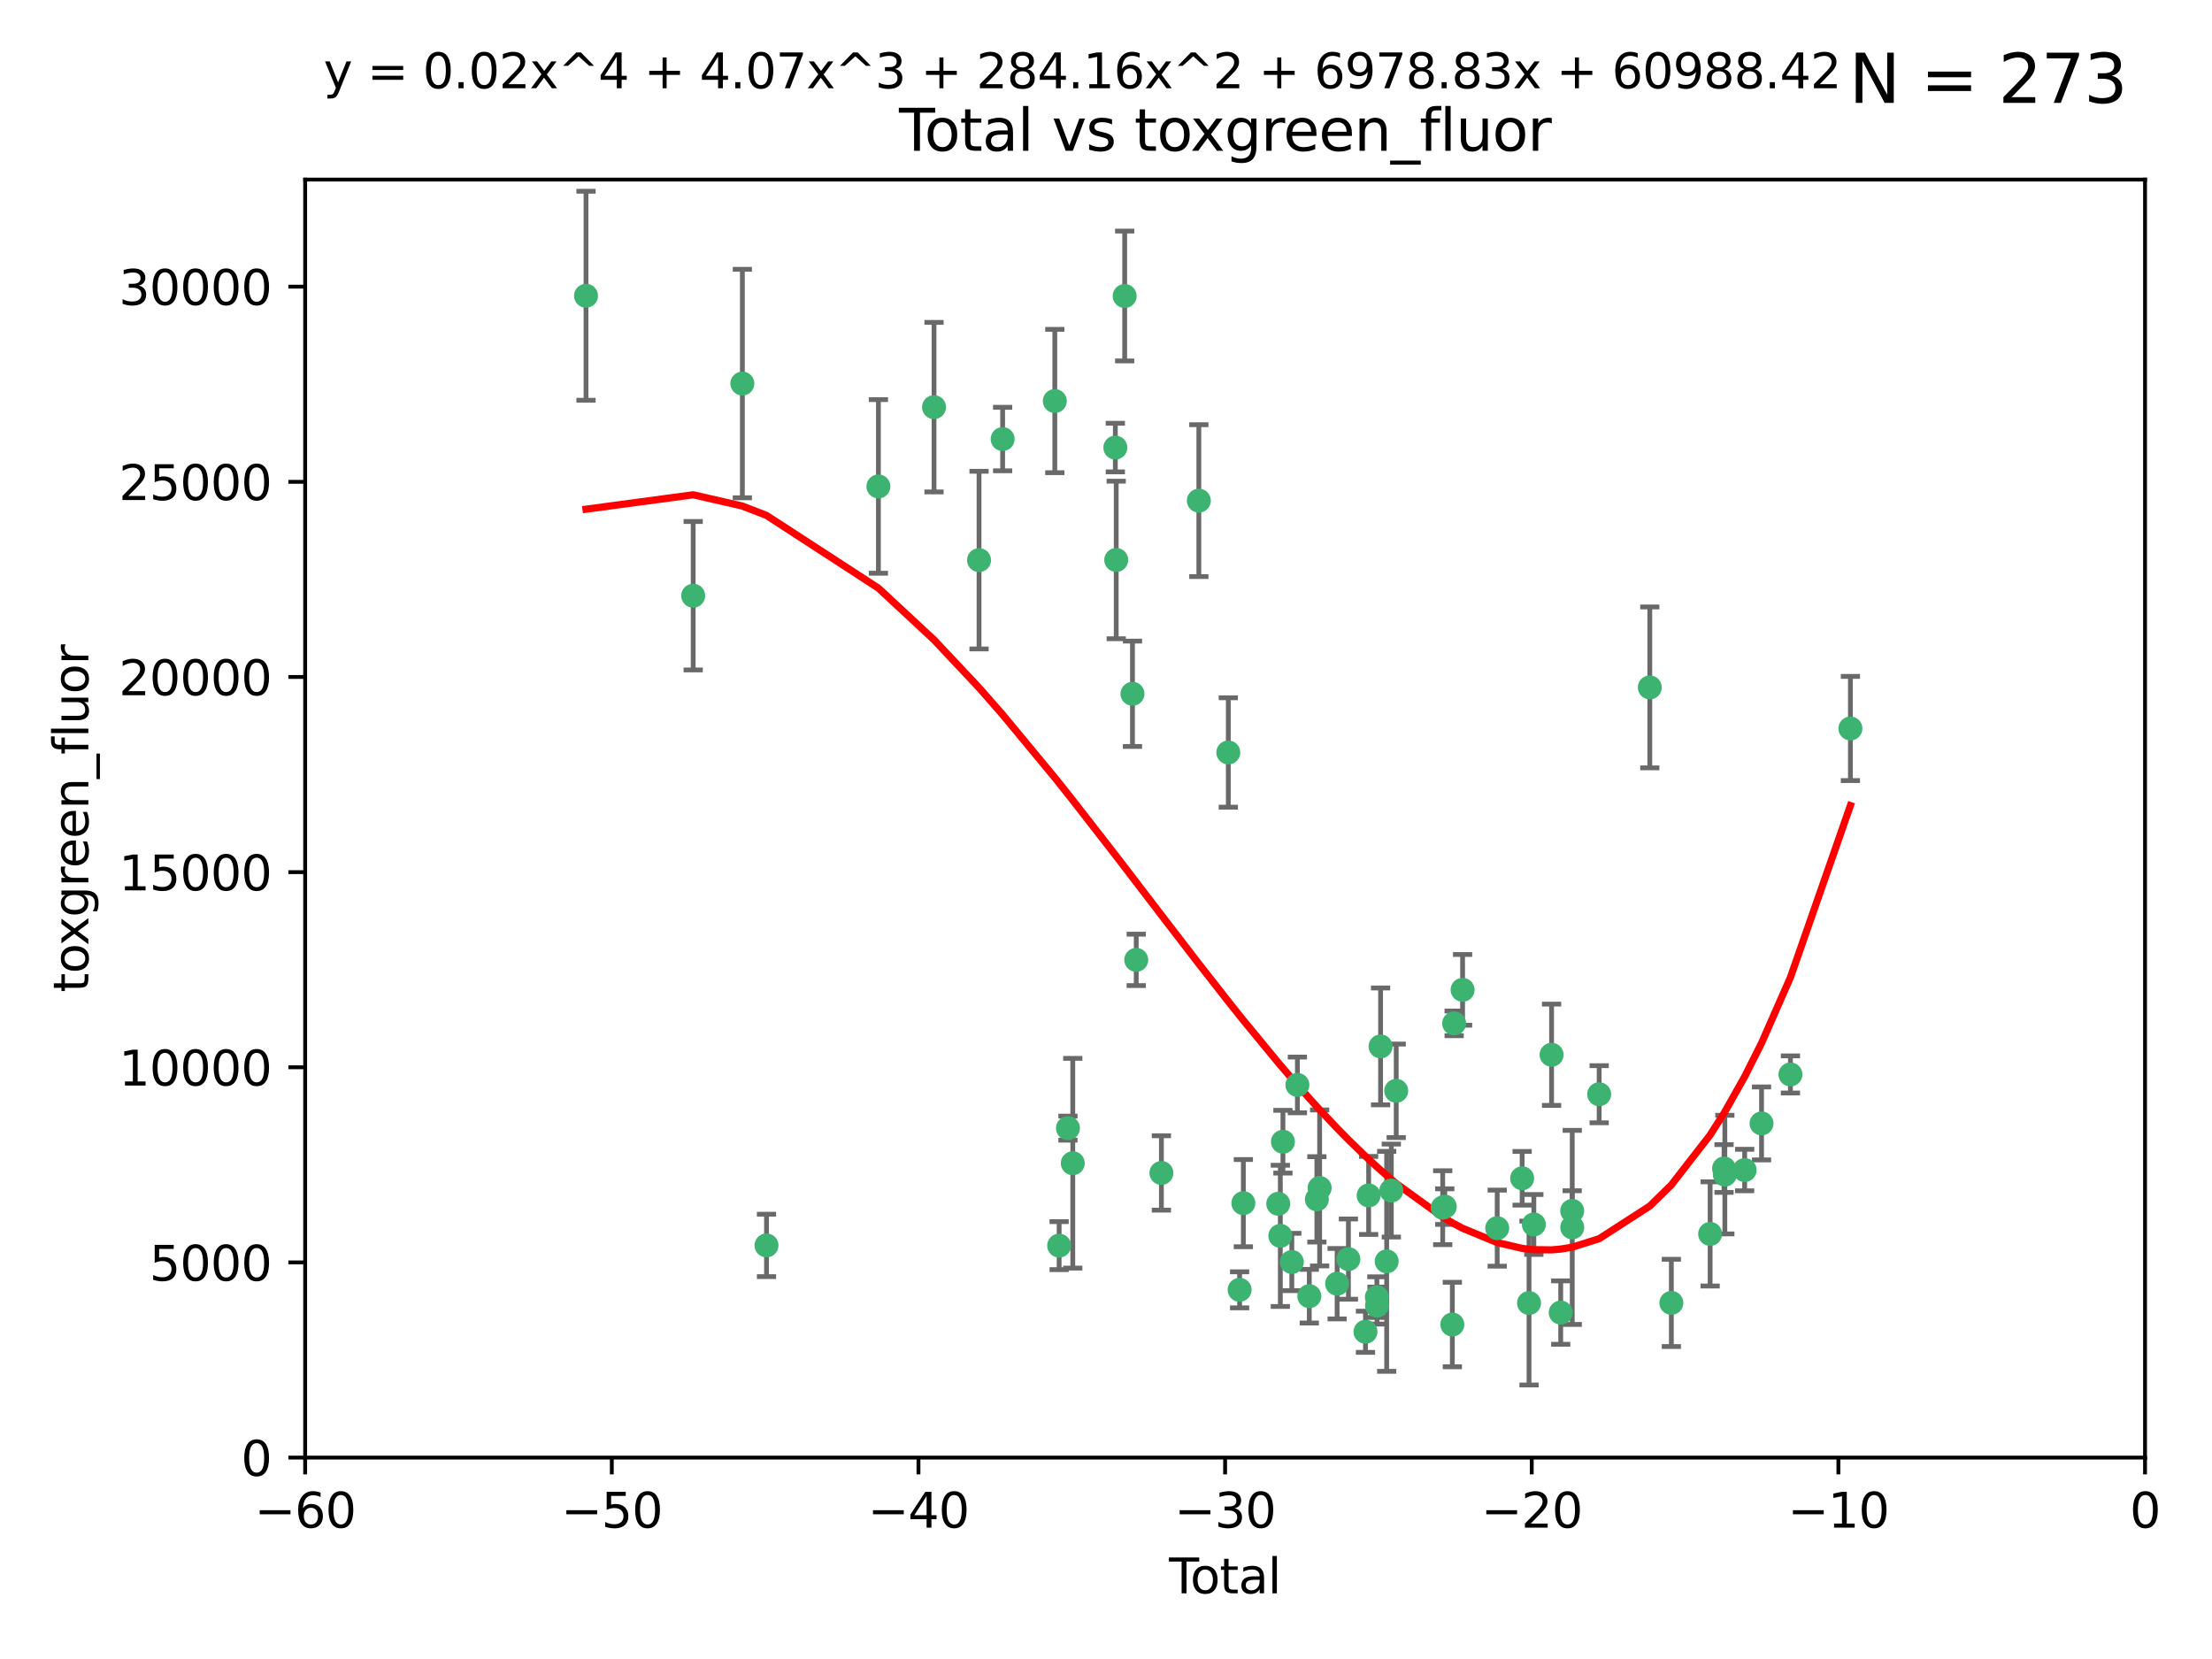 <?xml version="1.0" encoding="utf-8" standalone="no"?>
<!DOCTYPE svg PUBLIC "-//W3C//DTD SVG 1.1//EN"
  "http://www.w3.org/Graphics/SVG/1.1/DTD/svg11.dtd">
<svg xmlns:xlink="http://www.w3.org/1999/xlink" width="460.8pt" height="345.6pt" viewBox="0 0 460.8 345.6" xmlns="http://www.w3.org/2000/svg" version="1.1">
 <defs>
  <style type="text/css">*{stroke-linejoin: round; stroke-linecap: butt}</style>
 </defs>
 <g id="figure_1">
  <g id="patch_1">
   <path d="M 0 345.6 
L 460.8 345.6 
L 460.8 0 
L 0 0 
z
" style="fill: #ffffff"/>
  </g>
  <g id="axes_1">
   <g id="patch_2">
    <path d="M 63.571 303.64 
L 446.85 303.64 
L 446.85 37.411 
L 63.571 37.411 
z
" style="fill: #ffffff"/>
   </g>
   <g id="PathCollection_1">
    <defs>
     <path id="mb5ea4531e9" d="M 0 1.118 
C 0.297 1.118 0.581 1 0.791 0.791 
C 1 0.581 1.118 0.297 1.118 0 
C 1.118 -0.297 1 -0.581 0.791 -0.791 
C 0.581 -1 0.297 -1.118 0 -1.118 
C -0.297 -1.118 -0.581 -1 -0.791 -0.791 
C -1 -0.581 -1.118 -0.297 -1.118 0 
C -1.118 0.297 -1 0.581 -0.791 0.791 
C -0.581 1 -0.297 1.118 0 1.118 
z
" style="stroke: #3cb371"/>
    </defs>
    <g clip-path="url(#p4f81bc7b90)">
     <use xlink:href="#mb5ea4531e9" x="122.075" y="61.614" style="fill: #3cb371; stroke: #3cb371"/>
     <use xlink:href="#mb5ea4531e9" x="144.404" y="124.1" style="fill: #3cb371; stroke: #3cb371"/>
     <use xlink:href="#mb5ea4531e9" x="154.646" y="79.9" style="fill: #3cb371; stroke: #3cb371"/>
     <use xlink:href="#mb5ea4531e9" x="159.676" y="259.442" style="fill: #3cb371; stroke: #3cb371"/>
     <use xlink:href="#mb5ea4531e9" x="182.989" y="101.33" style="fill: #3cb371; stroke: #3cb371"/>
     <use xlink:href="#mb5ea4531e9" x="194.574" y="84.817" style="fill: #3cb371; stroke: #3cb371"/>
     <use xlink:href="#mb5ea4531e9" x="203.952" y="116.682" style="fill: #3cb371; stroke: #3cb371"/>
     <use xlink:href="#mb5ea4531e9" x="208.867" y="91.463" style="fill: #3cb371; stroke: #3cb371"/>
     <use xlink:href="#mb5ea4531e9" x="219.736" y="83.54" style="fill: #3cb371; stroke: #3cb371"/>
     <use xlink:href="#mb5ea4531e9" x="220.638" y="259.488" style="fill: #3cb371; stroke: #3cb371"/>
     <use xlink:href="#mb5ea4531e9" x="222.475" y="235.012" style="fill: #3cb371; stroke: #3cb371"/>
     <use xlink:href="#mb5ea4531e9" x="223.48" y="242.324" style="fill: #3cb371; stroke: #3cb371"/>
     <use xlink:href="#mb5ea4531e9" x="232.345" y="93.237" style="fill: #3cb371; stroke: #3cb371"/>
     <use xlink:href="#mb5ea4531e9" x="232.53" y="116.65" style="fill: #3cb371; stroke: #3cb371"/>
     <use xlink:href="#mb5ea4531e9" x="234.291" y="61.664" style="fill: #3cb371; stroke: #3cb371"/>
     <use xlink:href="#mb5ea4531e9" x="235.917" y="144.527" style="fill: #3cb371; stroke: #3cb371"/>
     <use xlink:href="#mb5ea4531e9" x="236.699" y="199.958" style="fill: #3cb371; stroke: #3cb371"/>
     <use xlink:href="#mb5ea4531e9" x="241.942" y="244.349" style="fill: #3cb371; stroke: #3cb371"/>
     <use xlink:href="#mb5ea4531e9" x="249.741" y="104.293" style="fill: #3cb371; stroke: #3cb371"/>
     <use xlink:href="#mb5ea4531e9" x="255.878" y="156.754" style="fill: #3cb371; stroke: #3cb371"/>
     <use xlink:href="#mb5ea4531e9" x="258.233" y="268.694" style="fill: #3cb371; stroke: #3cb371"/>
     <use xlink:href="#mb5ea4531e9" x="259.013" y="250.635" style="fill: #3cb371; stroke: #3cb371"/>
     <use xlink:href="#mb5ea4531e9" x="266.284" y="250.767" style="fill: #3cb371; stroke: #3cb371"/>
     <use xlink:href="#mb5ea4531e9" x="266.715" y="257.451" style="fill: #3cb371; stroke: #3cb371"/>
     <use xlink:href="#mb5ea4531e9" x="267.259" y="237.838" style="fill: #3cb371; stroke: #3cb371"/>
     <use xlink:href="#mb5ea4531e9" x="269.11" y="262.896" style="fill: #3cb371; stroke: #3cb371"/>
     <use xlink:href="#mb5ea4531e9" x="270.272" y="226.007" style="fill: #3cb371; stroke: #3cb371"/>
     <use xlink:href="#mb5ea4531e9" x="272.749" y="270.018" style="fill: #3cb371; stroke: #3cb371"/>
     <use xlink:href="#mb5ea4531e9" x="274.329" y="249.848" style="fill: #3cb371; stroke: #3cb371"/>
     <use xlink:href="#mb5ea4531e9" x="274.903" y="247.472" style="fill: #3cb371; stroke: #3cb371"/>
     <use xlink:href="#mb5ea4531e9" x="278.547" y="267.417" style="fill: #3cb371; stroke: #3cb371"/>
     <use xlink:href="#mb5ea4531e9" x="280.898" y="262.293" style="fill: #3cb371; stroke: #3cb371"/>
     <use xlink:href="#mb5ea4531e9" x="284.454" y="277.431" style="fill: #3cb371; stroke: #3cb371"/>
     <use xlink:href="#mb5ea4531e9" x="285.113" y="249.032" style="fill: #3cb371; stroke: #3cb371"/>
     <use xlink:href="#mb5ea4531e9" x="286.83" y="270.21" style="fill: #3cb371; stroke: #3cb371"/>
     <use xlink:href="#mb5ea4531e9" x="286.857" y="271.976" style="fill: #3cb371; stroke: #3cb371"/>
     <use xlink:href="#mb5ea4531e9" x="287.598" y="217.987" style="fill: #3cb371; stroke: #3cb371"/>
     <use xlink:href="#mb5ea4531e9" x="288.87" y="262.761" style="fill: #3cb371; stroke: #3cb371"/>
     <use xlink:href="#mb5ea4531e9" x="289.839" y="248.016" style="fill: #3cb371; stroke: #3cb371"/>
     <use xlink:href="#mb5ea4531e9" x="290.857" y="227.238" style="fill: #3cb371; stroke: #3cb371"/>
     <use xlink:href="#mb5ea4531e9" x="300.54" y="251.584" style="fill: #3cb371; stroke: #3cb371"/>
     <use xlink:href="#mb5ea4531e9" x="300.97" y="251.36" style="fill: #3cb371; stroke: #3cb371"/>
     <use xlink:href="#mb5ea4531e9" x="302.549" y="275.924" style="fill: #3cb371; stroke: #3cb371"/>
     <use xlink:href="#mb5ea4531e9" x="302.924" y="213.19" style="fill: #3cb371; stroke: #3cb371"/>
     <use xlink:href="#mb5ea4531e9" x="304.684" y="206.203" style="fill: #3cb371; stroke: #3cb371"/>
     <use xlink:href="#mb5ea4531e9" x="311.894" y="255.847" style="fill: #3cb371; stroke: #3cb371"/>
     <use xlink:href="#mb5ea4531e9" x="317.09" y="245.459" style="fill: #3cb371; stroke: #3cb371"/>
     <use xlink:href="#mb5ea4531e9" x="318.526" y="271.445" style="fill: #3cb371; stroke: #3cb371"/>
     <use xlink:href="#mb5ea4531e9" x="319.527" y="255.08" style="fill: #3cb371; stroke: #3cb371"/>
     <use xlink:href="#mb5ea4531e9" x="323.223" y="219.726" style="fill: #3cb371; stroke: #3cb371"/>
     <use xlink:href="#mb5ea4531e9" x="325.125" y="273.433" style="fill: #3cb371; stroke: #3cb371"/>
     <use xlink:href="#mb5ea4531e9" x="327.515" y="252.249" style="fill: #3cb371; stroke: #3cb371"/>
     <use xlink:href="#mb5ea4531e9" x="327.528" y="255.69" style="fill: #3cb371; stroke: #3cb371"/>
     <use xlink:href="#mb5ea4531e9" x="333.135" y="227.947" style="fill: #3cb371; stroke: #3cb371"/>
     <use xlink:href="#mb5ea4531e9" x="343.683" y="143.2" style="fill: #3cb371; stroke: #3cb371"/>
     <use xlink:href="#mb5ea4531e9" x="348.174" y="271.416" style="fill: #3cb371; stroke: #3cb371"/>
     <use xlink:href="#mb5ea4531e9" x="356.254" y="257.051" style="fill: #3cb371; stroke: #3cb371"/>
     <use xlink:href="#mb5ea4531e9" x="359.15" y="243.416" style="fill: #3cb371; stroke: #3cb371"/>
     <use xlink:href="#mb5ea4531e9" x="359.317" y="244.691" style="fill: #3cb371; stroke: #3cb371"/>
     <use xlink:href="#mb5ea4531e9" x="363.442" y="243.742" style="fill: #3cb371; stroke: #3cb371"/>
     <use xlink:href="#mb5ea4531e9" x="366.961" y="234.031" style="fill: #3cb371; stroke: #3cb371"/>
     <use xlink:href="#mb5ea4531e9" x="372.98" y="223.827" style="fill: #3cb371; stroke: #3cb371"/>
     <use xlink:href="#mb5ea4531e9" x="385.474" y="151.755" style="fill: #3cb371; stroke: #3cb371"/>
    </g>
   </g>
   <g id="matplotlib.axis_1">
    <g id="xtick_1">
     <g id="line2d_1">
      <defs>
       <path id="m19797c75c1" d="M 0 0 
L 0 3.5 
" style="stroke: #000000; stroke-width: 0.8"/>
      </defs>
      <g>
       <use xlink:href="#m19797c75c1" x="63.571" y="303.64" style="stroke: #000000; stroke-width: 0.8"/>
      </g>
     </g>
     <g id="text_1">
      <!-- −60 -->
      <g transform="translate(53.019 318.238)scale(0.1 -0.1)">
       <defs>
        <path id="DejaVuSans-2212" d="M 678 2272 
L 4684 2272 
L 4684 1741 
L 678 1741 
L 678 2272 
z
" transform="scale(0.016)"/>
        <path id="DejaVuSans-36" d="M 2113 2584 
Q 1688 2584 1439 2293 
Q 1191 2003 1191 1497 
Q 1191 994 1439 701 
Q 1688 409 2113 409 
Q 2538 409 2786 701 
Q 3034 994 3034 1497 
Q 3034 2003 2786 2293 
Q 2538 2584 2113 2584 
z
M 3366 4563 
L 3366 3988 
Q 3128 4100 2886 4159 
Q 2644 4219 2406 4219 
Q 1781 4219 1451 3797 
Q 1122 3375 1075 2522 
Q 1259 2794 1537 2939 
Q 1816 3084 2150 3084 
Q 2853 3084 3261 2657 
Q 3669 2231 3669 1497 
Q 3669 778 3244 343 
Q 2819 -91 2113 -91 
Q 1303 -91 875 529 
Q 447 1150 447 2328 
Q 447 3434 972 4092 
Q 1497 4750 2381 4750 
Q 2619 4750 2861 4703 
Q 3103 4656 3366 4563 
z
" transform="scale(0.016)"/>
        <path id="DejaVuSans-30" d="M 2034 4250 
Q 1547 4250 1301 3770 
Q 1056 3291 1056 2328 
Q 1056 1369 1301 889 
Q 1547 409 2034 409 
Q 2525 409 2770 889 
Q 3016 1369 3016 2328 
Q 3016 3291 2770 3770 
Q 2525 4250 2034 4250 
z
M 2034 4750 
Q 2819 4750 3233 4129 
Q 3647 3509 3647 2328 
Q 3647 1150 3233 529 
Q 2819 -91 2034 -91 
Q 1250 -91 836 529 
Q 422 1150 422 2328 
Q 422 3509 836 4129 
Q 1250 4750 2034 4750 
z
" transform="scale(0.016)"/>
       </defs>
       <use xlink:href="#DejaVuSans-2212"/>
       <use xlink:href="#DejaVuSans-36" x="83.789"/>
       <use xlink:href="#DejaVuSans-30" x="147.412"/>
      </g>
     </g>
    </g>
    <g id="xtick_2">
     <g id="line2d_2">
      <g>
       <use xlink:href="#m19797c75c1" x="127.451" y="303.64" style="stroke: #000000; stroke-width: 0.8"/>
      </g>
     </g>
     <g id="text_2">
      <!-- −50 -->
      <g transform="translate(116.899 318.238)scale(0.1 -0.1)">
       <defs>
        <path id="DejaVuSans-35" d="M 691 4666 
L 3169 4666 
L 3169 4134 
L 1269 4134 
L 1269 2991 
Q 1406 3038 1543 3061 
Q 1681 3084 1819 3084 
Q 2600 3084 3056 2656 
Q 3513 2228 3513 1497 
Q 3513 744 3044 326 
Q 2575 -91 1722 -91 
Q 1428 -91 1123 -41 
Q 819 9 494 109 
L 494 744 
Q 775 591 1075 516 
Q 1375 441 1709 441 
Q 2250 441 2565 725 
Q 2881 1009 2881 1497 
Q 2881 1984 2565 2268 
Q 2250 2553 1709 2553 
Q 1456 2553 1204 2497 
Q 953 2441 691 2322 
L 691 4666 
z
" transform="scale(0.016)"/>
       </defs>
       <use xlink:href="#DejaVuSans-2212"/>
       <use xlink:href="#DejaVuSans-35" x="83.789"/>
       <use xlink:href="#DejaVuSans-30" x="147.412"/>
      </g>
     </g>
    </g>
    <g id="xtick_3">
     <g id="line2d_3">
      <g>
       <use xlink:href="#m19797c75c1" x="191.331" y="303.64" style="stroke: #000000; stroke-width: 0.8"/>
      </g>
     </g>
     <g id="text_3">
      <!-- −40 -->
      <g transform="translate(180.778 318.238)scale(0.1 -0.1)">
       <defs>
        <path id="DejaVuSans-34" d="M 2419 4116 
L 825 1625 
L 2419 1625 
L 2419 4116 
z
M 2253 4666 
L 3047 4666 
L 3047 1625 
L 3713 1625 
L 3713 1100 
L 3047 1100 
L 3047 0 
L 2419 0 
L 2419 1100 
L 313 1100 
L 313 1709 
L 2253 4666 
z
" transform="scale(0.016)"/>
       </defs>
       <use xlink:href="#DejaVuSans-2212"/>
       <use xlink:href="#DejaVuSans-34" x="83.789"/>
       <use xlink:href="#DejaVuSans-30" x="147.412"/>
      </g>
     </g>
    </g>
    <g id="xtick_4">
     <g id="line2d_4">
      <g>
       <use xlink:href="#m19797c75c1" x="255.211" y="303.64" style="stroke: #000000; stroke-width: 0.8"/>
      </g>
     </g>
     <g id="text_4">
      <!-- −30 -->
      <g transform="translate(244.658 318.238)scale(0.1 -0.1)">
       <defs>
        <path id="DejaVuSans-33" d="M 2597 2516 
Q 3050 2419 3304 2112 
Q 3559 1806 3559 1356 
Q 3559 666 3084 287 
Q 2609 -91 1734 -91 
Q 1441 -91 1130 -33 
Q 819 25 488 141 
L 488 750 
Q 750 597 1062 519 
Q 1375 441 1716 441 
Q 2309 441 2620 675 
Q 2931 909 2931 1356 
Q 2931 1769 2642 2001 
Q 2353 2234 1838 2234 
L 1294 2234 
L 1294 2753 
L 1863 2753 
Q 2328 2753 2575 2939 
Q 2822 3125 2822 3475 
Q 2822 3834 2567 4026 
Q 2313 4219 1838 4219 
Q 1578 4219 1281 4162 
Q 984 4106 628 3988 
L 628 4550 
Q 988 4650 1302 4700 
Q 1616 4750 1894 4750 
Q 2613 4750 3031 4423 
Q 3450 4097 3450 3541 
Q 3450 3153 3228 2886 
Q 3006 2619 2597 2516 
z
" transform="scale(0.016)"/>
       </defs>
       <use xlink:href="#DejaVuSans-2212"/>
       <use xlink:href="#DejaVuSans-33" x="83.789"/>
       <use xlink:href="#DejaVuSans-30" x="147.412"/>
      </g>
     </g>
    </g>
    <g id="xtick_5">
     <g id="line2d_5">
      <g>
       <use xlink:href="#m19797c75c1" x="319.09" y="303.64" style="stroke: #000000; stroke-width: 0.8"/>
      </g>
     </g>
     <g id="text_5">
      <!-- −20 -->
      <g transform="translate(308.538 318.238)scale(0.1 -0.1)">
       <defs>
        <path id="DejaVuSans-32" d="M 1228 531 
L 3431 531 
L 3431 0 
L 469 0 
L 469 531 
Q 828 903 1448 1529 
Q 2069 2156 2228 2338 
Q 2531 2678 2651 2914 
Q 2772 3150 2772 3378 
Q 2772 3750 2511 3984 
Q 2250 4219 1831 4219 
Q 1534 4219 1204 4116 
Q 875 4013 500 3803 
L 500 4441 
Q 881 4594 1212 4672 
Q 1544 4750 1819 4750 
Q 2544 4750 2975 4387 
Q 3406 4025 3406 3419 
Q 3406 3131 3298 2873 
Q 3191 2616 2906 2266 
Q 2828 2175 2409 1742 
Q 1991 1309 1228 531 
z
" transform="scale(0.016)"/>
       </defs>
       <use xlink:href="#DejaVuSans-2212"/>
       <use xlink:href="#DejaVuSans-32" x="83.789"/>
       <use xlink:href="#DejaVuSans-30" x="147.412"/>
      </g>
     </g>
    </g>
    <g id="xtick_6">
     <g id="line2d_6">
      <g>
       <use xlink:href="#m19797c75c1" x="382.97" y="303.64" style="stroke: #000000; stroke-width: 0.8"/>
      </g>
     </g>
     <g id="text_6">
      <!-- −10 -->
      <g transform="translate(372.418 318.238)scale(0.1 -0.1)">
       <defs>
        <path id="DejaVuSans-31" d="M 794 531 
L 1825 531 
L 1825 4091 
L 703 3866 
L 703 4441 
L 1819 4666 
L 2450 4666 
L 2450 531 
L 3481 531 
L 3481 0 
L 794 0 
L 794 531 
z
" transform="scale(0.016)"/>
       </defs>
       <use xlink:href="#DejaVuSans-2212"/>
       <use xlink:href="#DejaVuSans-31" x="83.789"/>
       <use xlink:href="#DejaVuSans-30" x="147.412"/>
      </g>
     </g>
    </g>
    <g id="xtick_7">
     <g id="line2d_7">
      <g>
       <use xlink:href="#m19797c75c1" x="446.85" y="303.64" style="stroke: #000000; stroke-width: 0.8"/>
      </g>
     </g>
     <g id="text_7">
      <!-- 0 -->
      <g transform="translate(443.669 318.238)scale(0.1 -0.1)">
       <use xlink:href="#DejaVuSans-30"/>
      </g>
     </g>
    </g>
    <g id="text_8">
     <!-- Total -->
     <g transform="translate(243.534 331.917)scale(0.1 -0.1)">
      <defs>
       <path id="DejaVuSans-54" d="M -19 4666 
L 3928 4666 
L 3928 4134 
L 2272 4134 
L 2272 0 
L 1638 0 
L 1638 4134 
L -19 4134 
L -19 4666 
z
" transform="scale(0.016)"/>
       <path id="DejaVuSans-6f" d="M 1959 3097 
Q 1497 3097 1228 2736 
Q 959 2375 959 1747 
Q 959 1119 1226 758 
Q 1494 397 1959 397 
Q 2419 397 2687 759 
Q 2956 1122 2956 1747 
Q 2956 2369 2687 2733 
Q 2419 3097 1959 3097 
z
M 1959 3584 
Q 2709 3584 3137 3096 
Q 3566 2609 3566 1747 
Q 3566 888 3137 398 
Q 2709 -91 1959 -91 
Q 1206 -91 779 398 
Q 353 888 353 1747 
Q 353 2609 779 3096 
Q 1206 3584 1959 3584 
z
" transform="scale(0.016)"/>
       <path id="DejaVuSans-74" d="M 1172 4494 
L 1172 3500 
L 2356 3500 
L 2356 3053 
L 1172 3053 
L 1172 1153 
Q 1172 725 1289 603 
Q 1406 481 1766 481 
L 2356 481 
L 2356 0 
L 1766 0 
Q 1100 0 847 248 
Q 594 497 594 1153 
L 594 3053 
L 172 3053 
L 172 3500 
L 594 3500 
L 594 4494 
L 1172 4494 
z
" transform="scale(0.016)"/>
       <path id="DejaVuSans-61" d="M 2194 1759 
Q 1497 1759 1228 1600 
Q 959 1441 959 1056 
Q 959 750 1161 570 
Q 1363 391 1709 391 
Q 2188 391 2477 730 
Q 2766 1069 2766 1631 
L 2766 1759 
L 2194 1759 
z
M 3341 1997 
L 3341 0 
L 2766 0 
L 2766 531 
Q 2569 213 2275 61 
Q 1981 -91 1556 -91 
Q 1019 -91 701 211 
Q 384 513 384 1019 
Q 384 1609 779 1909 
Q 1175 2209 1959 2209 
L 2766 2209 
L 2766 2266 
Q 2766 2663 2505 2880 
Q 2244 3097 1772 3097 
Q 1472 3097 1187 3025 
Q 903 2953 641 2809 
L 641 3341 
Q 956 3463 1253 3523 
Q 1550 3584 1831 3584 
Q 2591 3584 2966 3190 
Q 3341 2797 3341 1997 
z
" transform="scale(0.016)"/>
       <path id="DejaVuSans-6c" d="M 603 4863 
L 1178 4863 
L 1178 0 
L 603 0 
L 603 4863 
z
" transform="scale(0.016)"/>
      </defs>
      <use xlink:href="#DejaVuSans-54"/>
      <use xlink:href="#DejaVuSans-6f" x="44.084"/>
      <use xlink:href="#DejaVuSans-74" x="105.266"/>
      <use xlink:href="#DejaVuSans-61" x="144.475"/>
      <use xlink:href="#DejaVuSans-6c" x="205.754"/>
     </g>
    </g>
   </g>
   <g id="matplotlib.axis_2">
    <g id="ytick_1">
     <g id="line2d_8">
      <defs>
       <path id="m71e81ab8ae" d="M 0 0 
L -3.5 0 
" style="stroke: #000000; stroke-width: 0.8"/>
      </defs>
      <g>
       <use xlink:href="#m71e81ab8ae" x="63.571" y="303.64" style="stroke: #000000; stroke-width: 0.8"/>
      </g>
     </g>
     <g id="text_9">
      <!-- 0 -->
      <g transform="translate(50.209 307.439)scale(0.1 -0.1)">
       <use xlink:href="#DejaVuSans-30"/>
      </g>
     </g>
    </g>
    <g id="ytick_2">
     <g id="line2d_9">
      <g>
       <use xlink:href="#m71e81ab8ae" x="63.571" y="262.986" style="stroke: #000000; stroke-width: 0.8"/>
      </g>
     </g>
     <g id="text_10">
      <!-- 5000 -->
      <g transform="translate(31.121 266.786)scale(0.1 -0.1)">
       <use xlink:href="#DejaVuSans-35"/>
       <use xlink:href="#DejaVuSans-30" x="63.623"/>
       <use xlink:href="#DejaVuSans-30" x="127.246"/>
       <use xlink:href="#DejaVuSans-30" x="190.869"/>
      </g>
     </g>
    </g>
    <g id="ytick_3">
     <g id="line2d_10">
      <g>
       <use xlink:href="#m71e81ab8ae" x="63.571" y="222.333" style="stroke: #000000; stroke-width: 0.8"/>
      </g>
     </g>
     <g id="text_11">
      <!-- 10000 -->
      <g transform="translate(24.759 226.132)scale(0.1 -0.1)">
       <use xlink:href="#DejaVuSans-31"/>
       <use xlink:href="#DejaVuSans-30" x="63.623"/>
       <use xlink:href="#DejaVuSans-30" x="127.246"/>
       <use xlink:href="#DejaVuSans-30" x="190.869"/>
       <use xlink:href="#DejaVuSans-30" x="254.492"/>
      </g>
     </g>
    </g>
    <g id="ytick_4">
     <g id="line2d_11">
      <g>
       <use xlink:href="#m71e81ab8ae" x="63.571" y="181.679" style="stroke: #000000; stroke-width: 0.8"/>
      </g>
     </g>
     <g id="text_12">
      <!-- 15000 -->
      <g transform="translate(24.759 185.478)scale(0.1 -0.1)">
       <use xlink:href="#DejaVuSans-31"/>
       <use xlink:href="#DejaVuSans-35" x="63.623"/>
       <use xlink:href="#DejaVuSans-30" x="127.246"/>
       <use xlink:href="#DejaVuSans-30" x="190.869"/>
       <use xlink:href="#DejaVuSans-30" x="254.492"/>
      </g>
     </g>
    </g>
    <g id="ytick_5">
     <g id="line2d_12">
      <g>
       <use xlink:href="#m71e81ab8ae" x="63.571" y="141.026" style="stroke: #000000; stroke-width: 0.8"/>
      </g>
     </g>
     <g id="text_13">
      <!-- 20000 -->
      <g transform="translate(24.759 144.825)scale(0.1 -0.1)">
       <use xlink:href="#DejaVuSans-32"/>
       <use xlink:href="#DejaVuSans-30" x="63.623"/>
       <use xlink:href="#DejaVuSans-30" x="127.246"/>
       <use xlink:href="#DejaVuSans-30" x="190.869"/>
       <use xlink:href="#DejaVuSans-30" x="254.492"/>
      </g>
     </g>
    </g>
    <g id="ytick_6">
     <g id="line2d_13">
      <g>
       <use xlink:href="#m71e81ab8ae" x="63.571" y="100.372" style="stroke: #000000; stroke-width: 0.8"/>
      </g>
     </g>
     <g id="text_14">
      <!-- 25000 -->
      <g transform="translate(24.759 104.171)scale(0.1 -0.1)">
       <use xlink:href="#DejaVuSans-32"/>
       <use xlink:href="#DejaVuSans-35" x="63.623"/>
       <use xlink:href="#DejaVuSans-30" x="127.246"/>
       <use xlink:href="#DejaVuSans-30" x="190.869"/>
       <use xlink:href="#DejaVuSans-30" x="254.492"/>
      </g>
     </g>
    </g>
    <g id="ytick_7">
     <g id="line2d_14">
      <g>
       <use xlink:href="#m71e81ab8ae" x="63.571" y="59.718" style="stroke: #000000; stroke-width: 0.8"/>
      </g>
     </g>
     <g id="text_15">
      <!-- 30000 -->
      <g transform="translate(24.759 63.518)scale(0.1 -0.1)">
       <use xlink:href="#DejaVuSans-33"/>
       <use xlink:href="#DejaVuSans-30" x="63.623"/>
       <use xlink:href="#DejaVuSans-30" x="127.246"/>
       <use xlink:href="#DejaVuSans-30" x="190.869"/>
       <use xlink:href="#DejaVuSans-30" x="254.492"/>
      </g>
     </g>
    </g>
    <g id="text_16">
     <!-- toxgreen_fluor -->
     <g transform="translate(18.401 206.72)rotate(-90)scale(0.1 -0.1)">
      <defs>
       <path id="DejaVuSans-78" d="M 3513 3500 
L 2247 1797 
L 3578 0 
L 2900 0 
L 1881 1375 
L 863 0 
L 184 0 
L 1544 1831 
L 300 3500 
L 978 3500 
L 1906 2253 
L 2834 3500 
L 3513 3500 
z
" transform="scale(0.016)"/>
       <path id="DejaVuSans-67" d="M 2906 1791 
Q 2906 2416 2648 2759 
Q 2391 3103 1925 3103 
Q 1463 3103 1205 2759 
Q 947 2416 947 1791 
Q 947 1169 1205 825 
Q 1463 481 1925 481 
Q 2391 481 2648 825 
Q 2906 1169 2906 1791 
z
M 3481 434 
Q 3481 -459 3084 -895 
Q 2688 -1331 1869 -1331 
Q 1566 -1331 1297 -1286 
Q 1028 -1241 775 -1147 
L 775 -588 
Q 1028 -725 1275 -790 
Q 1522 -856 1778 -856 
Q 2344 -856 2625 -561 
Q 2906 -266 2906 331 
L 2906 616 
Q 2728 306 2450 153 
Q 2172 0 1784 0 
Q 1141 0 747 490 
Q 353 981 353 1791 
Q 353 2603 747 3093 
Q 1141 3584 1784 3584 
Q 2172 3584 2450 3431 
Q 2728 3278 2906 2969 
L 2906 3500 
L 3481 3500 
L 3481 434 
z
" transform="scale(0.016)"/>
       <path id="DejaVuSans-72" d="M 2631 2963 
Q 2534 3019 2420 3045 
Q 2306 3072 2169 3072 
Q 1681 3072 1420 2755 
Q 1159 2438 1159 1844 
L 1159 0 
L 581 0 
L 581 3500 
L 1159 3500 
L 1159 2956 
Q 1341 3275 1631 3429 
Q 1922 3584 2338 3584 
Q 2397 3584 2469 3576 
Q 2541 3569 2628 3553 
L 2631 2963 
z
" transform="scale(0.016)"/>
       <path id="DejaVuSans-65" d="M 3597 1894 
L 3597 1613 
L 953 1613 
Q 991 1019 1311 708 
Q 1631 397 2203 397 
Q 2534 397 2845 478 
Q 3156 559 3463 722 
L 3463 178 
Q 3153 47 2828 -22 
Q 2503 -91 2169 -91 
Q 1331 -91 842 396 
Q 353 884 353 1716 
Q 353 2575 817 3079 
Q 1281 3584 2069 3584 
Q 2775 3584 3186 3129 
Q 3597 2675 3597 1894 
z
M 3022 2063 
Q 3016 2534 2758 2815 
Q 2500 3097 2075 3097 
Q 1594 3097 1305 2825 
Q 1016 2553 972 2059 
L 3022 2063 
z
" transform="scale(0.016)"/>
       <path id="DejaVuSans-6e" d="M 3513 2113 
L 3513 0 
L 2938 0 
L 2938 2094 
Q 2938 2591 2744 2837 
Q 2550 3084 2163 3084 
Q 1697 3084 1428 2787 
Q 1159 2491 1159 1978 
L 1159 0 
L 581 0 
L 581 3500 
L 1159 3500 
L 1159 2956 
Q 1366 3272 1645 3428 
Q 1925 3584 2291 3584 
Q 2894 3584 3203 3211 
Q 3513 2838 3513 2113 
z
" transform="scale(0.016)"/>
       <path id="DejaVuSans-5f" d="M 3263 -1063 
L 3263 -1509 
L -63 -1509 
L -63 -1063 
L 3263 -1063 
z
" transform="scale(0.016)"/>
       <path id="DejaVuSans-66" d="M 2375 4863 
L 2375 4384 
L 1825 4384 
Q 1516 4384 1395 4259 
Q 1275 4134 1275 3809 
L 1275 3500 
L 2222 3500 
L 2222 3053 
L 1275 3053 
L 1275 0 
L 697 0 
L 697 3053 
L 147 3053 
L 147 3500 
L 697 3500 
L 697 3744 
Q 697 4328 969 4595 
Q 1241 4863 1831 4863 
L 2375 4863 
z
" transform="scale(0.016)"/>
       <path id="DejaVuSans-75" d="M 544 1381 
L 544 3500 
L 1119 3500 
L 1119 1403 
Q 1119 906 1312 657 
Q 1506 409 1894 409 
Q 2359 409 2629 706 
Q 2900 1003 2900 1516 
L 2900 3500 
L 3475 3500 
L 3475 0 
L 2900 0 
L 2900 538 
Q 2691 219 2414 64 
Q 2138 -91 1772 -91 
Q 1169 -91 856 284 
Q 544 659 544 1381 
z
M 1991 3584 
L 1991 3584 
z
" transform="scale(0.016)"/>
      </defs>
      <use xlink:href="#DejaVuSans-74"/>
      <use xlink:href="#DejaVuSans-6f" x="39.209"/>
      <use xlink:href="#DejaVuSans-78" x="97.266"/>
      <use xlink:href="#DejaVuSans-67" x="156.445"/>
      <use xlink:href="#DejaVuSans-72" x="219.922"/>
      <use xlink:href="#DejaVuSans-65" x="258.785"/>
      <use xlink:href="#DejaVuSans-65" x="320.309"/>
      <use xlink:href="#DejaVuSans-6e" x="381.832"/>
      <use xlink:href="#DejaVuSans-5f" x="445.211"/>
      <use xlink:href="#DejaVuSans-66" x="495.211"/>
      <use xlink:href="#DejaVuSans-6c" x="530.416"/>
      <use xlink:href="#DejaVuSans-75" x="558.199"/>
      <use xlink:href="#DejaVuSans-6f" x="621.578"/>
      <use xlink:href="#DejaVuSans-72" x="682.76"/>
     </g>
    </g>
   </g>
   <g id="LineCollection_1">
    <path d="M 122.075 83.38 
L 122.075 39.848 
" clip-path="url(#p4f81bc7b90)" style="fill: none; stroke: #696969"/>
    <path d="M 144.404 139.562 
L 144.404 108.638 
" clip-path="url(#p4f81bc7b90)" style="fill: none; stroke: #696969"/>
    <path d="M 154.646 103.698 
L 154.646 56.102 
" clip-path="url(#p4f81bc7b90)" style="fill: none; stroke: #696969"/>
    <path d="M 159.676 265.941 
L 159.676 252.944 
" clip-path="url(#p4f81bc7b90)" style="fill: none; stroke: #696969"/>
    <path d="M 182.989 119.415 
L 182.989 83.245 
" clip-path="url(#p4f81bc7b90)" style="fill: none; stroke: #696969"/>
    <path d="M 194.574 102.476 
L 194.574 67.157 
" clip-path="url(#p4f81bc7b90)" style="fill: none; stroke: #696969"/>
    <path d="M 203.952 135.19 
L 203.952 98.175 
" clip-path="url(#p4f81bc7b90)" style="fill: none; stroke: #696969"/>
    <path d="M 208.867 98.075 
L 208.867 84.85 
" clip-path="url(#p4f81bc7b90)" style="fill: none; stroke: #696969"/>
    <path d="M 219.736 98.468 
L 219.736 68.613 
" clip-path="url(#p4f81bc7b90)" style="fill: none; stroke: #696969"/>
    <path d="M 220.638 264.487 
L 220.638 254.489 
" clip-path="url(#p4f81bc7b90)" style="fill: none; stroke: #696969"/>
    <path d="M 222.475 237.516 
L 222.475 232.507 
" clip-path="url(#p4f81bc7b90)" style="fill: none; stroke: #696969"/>
    <path d="M 223.48 264.166 
L 223.48 220.481 
" clip-path="url(#p4f81bc7b90)" style="fill: none; stroke: #696969"/>
    <path d="M 232.345 98.3 
L 232.345 88.175 
" clip-path="url(#p4f81bc7b90)" style="fill: none; stroke: #696969"/>
    <path d="M 232.53 133.058 
L 232.53 100.243 
" clip-path="url(#p4f81bc7b90)" style="fill: none; stroke: #696969"/>
    <path d="M 234.291 75.185 
L 234.291 48.142 
" clip-path="url(#p4f81bc7b90)" style="fill: none; stroke: #696969"/>
    <path d="M 235.917 155.498 
L 235.917 133.556 
" clip-path="url(#p4f81bc7b90)" style="fill: none; stroke: #696969"/>
    <path d="M 236.699 205.31 
L 236.699 194.605 
" clip-path="url(#p4f81bc7b90)" style="fill: none; stroke: #696969"/>
    <path d="M 241.942 252.096 
L 241.942 236.603 
" clip-path="url(#p4f81bc7b90)" style="fill: none; stroke: #696969"/>
    <path d="M 249.741 120.111 
L 249.741 88.475 
" clip-path="url(#p4f81bc7b90)" style="fill: none; stroke: #696969"/>
    <path d="M 255.878 168.148 
L 255.878 145.359 
" clip-path="url(#p4f81bc7b90)" style="fill: none; stroke: #696969"/>
    <path d="M 258.233 272.448 
L 258.233 264.94 
" clip-path="url(#p4f81bc7b90)" style="fill: none; stroke: #696969"/>
    <path d="M 259.013 259.717 
L 259.013 241.553 
" clip-path="url(#p4f81bc7b90)" style="fill: none; stroke: #696969"/>
    <path d="M 266.284 251.458 
L 266.284 250.077 
" clip-path="url(#p4f81bc7b90)" style="fill: none; stroke: #696969"/>
    <path d="M 266.715 272.157 
L 266.715 242.746 
" clip-path="url(#p4f81bc7b90)" style="fill: none; stroke: #696969"/>
    <path d="M 267.259 244.374 
L 267.259 231.301 
" clip-path="url(#p4f81bc7b90)" style="fill: none; stroke: #696969"/>
    <path d="M 269.11 268.864 
L 269.11 256.927 
" clip-path="url(#p4f81bc7b90)" style="fill: none; stroke: #696969"/>
    <path d="M 270.272 231.811 
L 270.272 220.203 
" clip-path="url(#p4f81bc7b90)" style="fill: none; stroke: #696969"/>
    <path d="M 272.749 275.607 
L 272.749 264.429 
" clip-path="url(#p4f81bc7b90)" style="fill: none; stroke: #696969"/>
    <path d="M 274.329 258.739 
L 274.329 240.957 
" clip-path="url(#p4f81bc7b90)" style="fill: none; stroke: #696969"/>
    <path d="M 274.903 263.721 
L 274.903 231.224 
" clip-path="url(#p4f81bc7b90)" style="fill: none; stroke: #696969"/>
    <path d="M 278.547 274.752 
L 278.547 260.081 
" clip-path="url(#p4f81bc7b90)" style="fill: none; stroke: #696969"/>
    <path d="M 280.898 270.647 
L 280.898 253.939 
" clip-path="url(#p4f81bc7b90)" style="fill: none; stroke: #696969"/>
    <path d="M 284.454 281.719 
L 284.454 273.143 
" clip-path="url(#p4f81bc7b90)" style="fill: none; stroke: #696969"/>
    <path d="M 285.113 257.161 
L 285.113 240.903 
" clip-path="url(#p4f81bc7b90)" style="fill: none; stroke: #696969"/>
    <path d="M 286.83 274.44 
L 286.83 265.981 
" clip-path="url(#p4f81bc7b90)" style="fill: none; stroke: #696969"/>
    <path d="M 286.857 275.827 
L 286.857 268.125 
" clip-path="url(#p4f81bc7b90)" style="fill: none; stroke: #696969"/>
    <path d="M 287.598 230.162 
L 287.598 205.812 
" clip-path="url(#p4f81bc7b90)" style="fill: none; stroke: #696969"/>
    <path d="M 288.87 285.673 
L 288.87 239.849 
" clip-path="url(#p4f81bc7b90)" style="fill: none; stroke: #696969"/>
    <path d="M 289.839 257.7 
L 289.839 238.331 
" clip-path="url(#p4f81bc7b90)" style="fill: none; stroke: #696969"/>
    <path d="M 290.857 236.979 
L 290.857 217.496 
" clip-path="url(#p4f81bc7b90)" style="fill: none; stroke: #696969"/>
    <path d="M 300.54 259.282 
L 300.54 243.886 
" clip-path="url(#p4f81bc7b90)" style="fill: none; stroke: #696969"/>
    <path d="M 300.97 255.066 
L 300.97 247.654 
" clip-path="url(#p4f81bc7b90)" style="fill: none; stroke: #696969"/>
    <path d="M 302.549 284.727 
L 302.549 267.12 
" clip-path="url(#p4f81bc7b90)" style="fill: none; stroke: #696969"/>
    <path d="M 302.924 215.762 
L 302.924 210.618 
" clip-path="url(#p4f81bc7b90)" style="fill: none; stroke: #696969"/>
    <path d="M 304.684 213.569 
L 304.684 198.836 
" clip-path="url(#p4f81bc7b90)" style="fill: none; stroke: #696969"/>
    <path d="M 311.894 263.771 
L 311.894 247.923 
" clip-path="url(#p4f81bc7b90)" style="fill: none; stroke: #696969"/>
    <path d="M 317.09 251.049 
L 317.09 239.868 
" clip-path="url(#p4f81bc7b90)" style="fill: none; stroke: #696969"/>
    <path d="M 318.526 288.513 
L 318.526 254.376 
" clip-path="url(#p4f81bc7b90)" style="fill: none; stroke: #696969"/>
    <path d="M 319.527 261.323 
L 319.527 248.837 
" clip-path="url(#p4f81bc7b90)" style="fill: none; stroke: #696969"/>
    <path d="M 323.223 230.277 
L 323.223 209.176 
" clip-path="url(#p4f81bc7b90)" style="fill: none; stroke: #696969"/>
    <path d="M 325.125 280.037 
L 325.125 266.828 
" clip-path="url(#p4f81bc7b90)" style="fill: none; stroke: #696969"/>
    <path d="M 327.515 256.451 
L 327.515 248.048 
" clip-path="url(#p4f81bc7b90)" style="fill: none; stroke: #696969"/>
    <path d="M 327.528 275.904 
L 327.528 235.477 
" clip-path="url(#p4f81bc7b90)" style="fill: none; stroke: #696969"/>
    <path d="M 333.135 233.892 
L 333.135 222.002 
" clip-path="url(#p4f81bc7b90)" style="fill: none; stroke: #696969"/>
    <path d="M 343.683 159.961 
L 343.683 126.439 
" clip-path="url(#p4f81bc7b90)" style="fill: none; stroke: #696969"/>
    <path d="M 348.174 280.503 
L 348.174 262.329 
" clip-path="url(#p4f81bc7b90)" style="fill: none; stroke: #696969"/>
    <path d="M 356.254 267.904 
L 356.254 246.198 
" clip-path="url(#p4f81bc7b90)" style="fill: none; stroke: #696969"/>
    <path d="M 359.15 248.392 
L 359.15 238.44 
" clip-path="url(#p4f81bc7b90)" style="fill: none; stroke: #696969"/>
    <path d="M 359.317 257.049 
L 359.317 232.333 
" clip-path="url(#p4f81bc7b90)" style="fill: none; stroke: #696969"/>
    <path d="M 363.442 248.063 
L 363.442 239.42 
" clip-path="url(#p4f81bc7b90)" style="fill: none; stroke: #696969"/>
    <path d="M 366.961 241.631 
L 366.961 226.431 
" clip-path="url(#p4f81bc7b90)" style="fill: none; stroke: #696969"/>
    <path d="M 372.98 227.689 
L 372.98 219.964 
" clip-path="url(#p4f81bc7b90)" style="fill: none; stroke: #696969"/>
    <path d="M 385.474 162.606 
L 385.474 140.905 
" clip-path="url(#p4f81bc7b90)" style="fill: none; stroke: #696969"/>
   </g>
   <g id="line2d_15">
    <defs>
     <path id="ma06713b93c" d="M 2 0 
L -2 -0 
" style="stroke: #696969"/>
    </defs>
    <g clip-path="url(#p4f81bc7b90)">
     <use xlink:href="#ma06713b93c" x="122.075" y="83.38" style="fill: #696969; stroke: #696969"/>
     <use xlink:href="#ma06713b93c" x="144.404" y="139.562" style="fill: #696969; stroke: #696969"/>
     <use xlink:href="#ma06713b93c" x="154.646" y="103.698" style="fill: #696969; stroke: #696969"/>
     <use xlink:href="#ma06713b93c" x="159.676" y="265.941" style="fill: #696969; stroke: #696969"/>
     <use xlink:href="#ma06713b93c" x="182.989" y="119.415" style="fill: #696969; stroke: #696969"/>
     <use xlink:href="#ma06713b93c" x="194.574" y="102.476" style="fill: #696969; stroke: #696969"/>
     <use xlink:href="#ma06713b93c" x="203.952" y="135.19" style="fill: #696969; stroke: #696969"/>
     <use xlink:href="#ma06713b93c" x="208.867" y="98.075" style="fill: #696969; stroke: #696969"/>
     <use xlink:href="#ma06713b93c" x="219.736" y="98.468" style="fill: #696969; stroke: #696969"/>
     <use xlink:href="#ma06713b93c" x="220.638" y="264.487" style="fill: #696969; stroke: #696969"/>
     <use xlink:href="#ma06713b93c" x="222.475" y="237.516" style="fill: #696969; stroke: #696969"/>
     <use xlink:href="#ma06713b93c" x="223.48" y="264.166" style="fill: #696969; stroke: #696969"/>
     <use xlink:href="#ma06713b93c" x="232.345" y="98.3" style="fill: #696969; stroke: #696969"/>
     <use xlink:href="#ma06713b93c" x="232.53" y="133.058" style="fill: #696969; stroke: #696969"/>
     <use xlink:href="#ma06713b93c" x="234.291" y="75.185" style="fill: #696969; stroke: #696969"/>
     <use xlink:href="#ma06713b93c" x="235.917" y="155.498" style="fill: #696969; stroke: #696969"/>
     <use xlink:href="#ma06713b93c" x="236.699" y="205.31" style="fill: #696969; stroke: #696969"/>
     <use xlink:href="#ma06713b93c" x="241.942" y="252.096" style="fill: #696969; stroke: #696969"/>
     <use xlink:href="#ma06713b93c" x="249.741" y="120.111" style="fill: #696969; stroke: #696969"/>
     <use xlink:href="#ma06713b93c" x="255.878" y="168.148" style="fill: #696969; stroke: #696969"/>
     <use xlink:href="#ma06713b93c" x="258.233" y="272.448" style="fill: #696969; stroke: #696969"/>
     <use xlink:href="#ma06713b93c" x="259.013" y="259.717" style="fill: #696969; stroke: #696969"/>
     <use xlink:href="#ma06713b93c" x="266.284" y="251.458" style="fill: #696969; stroke: #696969"/>
     <use xlink:href="#ma06713b93c" x="266.715" y="272.157" style="fill: #696969; stroke: #696969"/>
     <use xlink:href="#ma06713b93c" x="267.259" y="244.374" style="fill: #696969; stroke: #696969"/>
     <use xlink:href="#ma06713b93c" x="269.11" y="268.864" style="fill: #696969; stroke: #696969"/>
     <use xlink:href="#ma06713b93c" x="270.272" y="231.811" style="fill: #696969; stroke: #696969"/>
     <use xlink:href="#ma06713b93c" x="272.749" y="275.607" style="fill: #696969; stroke: #696969"/>
     <use xlink:href="#ma06713b93c" x="274.329" y="258.739" style="fill: #696969; stroke: #696969"/>
     <use xlink:href="#ma06713b93c" x="274.903" y="263.721" style="fill: #696969; stroke: #696969"/>
     <use xlink:href="#ma06713b93c" x="278.547" y="274.752" style="fill: #696969; stroke: #696969"/>
     <use xlink:href="#ma06713b93c" x="280.898" y="270.647" style="fill: #696969; stroke: #696969"/>
     <use xlink:href="#ma06713b93c" x="284.454" y="281.719" style="fill: #696969; stroke: #696969"/>
     <use xlink:href="#ma06713b93c" x="285.113" y="257.161" style="fill: #696969; stroke: #696969"/>
     <use xlink:href="#ma06713b93c" x="286.83" y="274.44" style="fill: #696969; stroke: #696969"/>
     <use xlink:href="#ma06713b93c" x="286.857" y="275.827" style="fill: #696969; stroke: #696969"/>
     <use xlink:href="#ma06713b93c" x="287.598" y="230.162" style="fill: #696969; stroke: #696969"/>
     <use xlink:href="#ma06713b93c" x="288.87" y="285.673" style="fill: #696969; stroke: #696969"/>
     <use xlink:href="#ma06713b93c" x="289.839" y="257.7" style="fill: #696969; stroke: #696969"/>
     <use xlink:href="#ma06713b93c" x="290.857" y="236.979" style="fill: #696969; stroke: #696969"/>
     <use xlink:href="#ma06713b93c" x="300.54" y="259.282" style="fill: #696969; stroke: #696969"/>
     <use xlink:href="#ma06713b93c" x="300.97" y="255.066" style="fill: #696969; stroke: #696969"/>
     <use xlink:href="#ma06713b93c" x="302.549" y="284.727" style="fill: #696969; stroke: #696969"/>
     <use xlink:href="#ma06713b93c" x="302.924" y="215.762" style="fill: #696969; stroke: #696969"/>
     <use xlink:href="#ma06713b93c" x="304.684" y="213.569" style="fill: #696969; stroke: #696969"/>
     <use xlink:href="#ma06713b93c" x="311.894" y="263.771" style="fill: #696969; stroke: #696969"/>
     <use xlink:href="#ma06713b93c" x="317.09" y="251.049" style="fill: #696969; stroke: #696969"/>
     <use xlink:href="#ma06713b93c" x="318.526" y="288.513" style="fill: #696969; stroke: #696969"/>
     <use xlink:href="#ma06713b93c" x="319.527" y="261.323" style="fill: #696969; stroke: #696969"/>
     <use xlink:href="#ma06713b93c" x="323.223" y="230.277" style="fill: #696969; stroke: #696969"/>
     <use xlink:href="#ma06713b93c" x="325.125" y="280.037" style="fill: #696969; stroke: #696969"/>
     <use xlink:href="#ma06713b93c" x="327.515" y="256.451" style="fill: #696969; stroke: #696969"/>
     <use xlink:href="#ma06713b93c" x="327.528" y="275.904" style="fill: #696969; stroke: #696969"/>
     <use xlink:href="#ma06713b93c" x="333.135" y="233.892" style="fill: #696969; stroke: #696969"/>
     <use xlink:href="#ma06713b93c" x="343.683" y="159.961" style="fill: #696969; stroke: #696969"/>
     <use xlink:href="#ma06713b93c" x="348.174" y="280.503" style="fill: #696969; stroke: #696969"/>
     <use xlink:href="#ma06713b93c" x="356.254" y="267.904" style="fill: #696969; stroke: #696969"/>
     <use xlink:href="#ma06713b93c" x="359.15" y="248.392" style="fill: #696969; stroke: #696969"/>
     <use xlink:href="#ma06713b93c" x="359.317" y="257.049" style="fill: #696969; stroke: #696969"/>
     <use xlink:href="#ma06713b93c" x="363.442" y="248.063" style="fill: #696969; stroke: #696969"/>
     <use xlink:href="#ma06713b93c" x="366.961" y="241.631" style="fill: #696969; stroke: #696969"/>
     <use xlink:href="#ma06713b93c" x="372.98" y="227.689" style="fill: #696969; stroke: #696969"/>
     <use xlink:href="#ma06713b93c" x="385.474" y="162.606" style="fill: #696969; stroke: #696969"/>
    </g>
   </g>
   <g id="line2d_16">
    <g clip-path="url(#p4f81bc7b90)">
     <use xlink:href="#ma06713b93c" x="122.075" y="39.848" style="fill: #696969; stroke: #696969"/>
     <use xlink:href="#ma06713b93c" x="144.404" y="108.638" style="fill: #696969; stroke: #696969"/>
     <use xlink:href="#ma06713b93c" x="154.646" y="56.102" style="fill: #696969; stroke: #696969"/>
     <use xlink:href="#ma06713b93c" x="159.676" y="252.944" style="fill: #696969; stroke: #696969"/>
     <use xlink:href="#ma06713b93c" x="182.989" y="83.245" style="fill: #696969; stroke: #696969"/>
     <use xlink:href="#ma06713b93c" x="194.574" y="67.157" style="fill: #696969; stroke: #696969"/>
     <use xlink:href="#ma06713b93c" x="203.952" y="98.175" style="fill: #696969; stroke: #696969"/>
     <use xlink:href="#ma06713b93c" x="208.867" y="84.85" style="fill: #696969; stroke: #696969"/>
     <use xlink:href="#ma06713b93c" x="219.736" y="68.613" style="fill: #696969; stroke: #696969"/>
     <use xlink:href="#ma06713b93c" x="220.638" y="254.489" style="fill: #696969; stroke: #696969"/>
     <use xlink:href="#ma06713b93c" x="222.475" y="232.507" style="fill: #696969; stroke: #696969"/>
     <use xlink:href="#ma06713b93c" x="223.48" y="220.481" style="fill: #696969; stroke: #696969"/>
     <use xlink:href="#ma06713b93c" x="232.345" y="88.175" style="fill: #696969; stroke: #696969"/>
     <use xlink:href="#ma06713b93c" x="232.53" y="100.243" style="fill: #696969; stroke: #696969"/>
     <use xlink:href="#ma06713b93c" x="234.291" y="48.142" style="fill: #696969; stroke: #696969"/>
     <use xlink:href="#ma06713b93c" x="235.917" y="133.556" style="fill: #696969; stroke: #696969"/>
     <use xlink:href="#ma06713b93c" x="236.699" y="194.605" style="fill: #696969; stroke: #696969"/>
     <use xlink:href="#ma06713b93c" x="241.942" y="236.603" style="fill: #696969; stroke: #696969"/>
     <use xlink:href="#ma06713b93c" x="249.741" y="88.475" style="fill: #696969; stroke: #696969"/>
     <use xlink:href="#ma06713b93c" x="255.878" y="145.359" style="fill: #696969; stroke: #696969"/>
     <use xlink:href="#ma06713b93c" x="258.233" y="264.94" style="fill: #696969; stroke: #696969"/>
     <use xlink:href="#ma06713b93c" x="259.013" y="241.553" style="fill: #696969; stroke: #696969"/>
     <use xlink:href="#ma06713b93c" x="266.284" y="250.077" style="fill: #696969; stroke: #696969"/>
     <use xlink:href="#ma06713b93c" x="266.715" y="242.746" style="fill: #696969; stroke: #696969"/>
     <use xlink:href="#ma06713b93c" x="267.259" y="231.301" style="fill: #696969; stroke: #696969"/>
     <use xlink:href="#ma06713b93c" x="269.11" y="256.927" style="fill: #696969; stroke: #696969"/>
     <use xlink:href="#ma06713b93c" x="270.272" y="220.203" style="fill: #696969; stroke: #696969"/>
     <use xlink:href="#ma06713b93c" x="272.749" y="264.429" style="fill: #696969; stroke: #696969"/>
     <use xlink:href="#ma06713b93c" x="274.329" y="240.957" style="fill: #696969; stroke: #696969"/>
     <use xlink:href="#ma06713b93c" x="274.903" y="231.224" style="fill: #696969; stroke: #696969"/>
     <use xlink:href="#ma06713b93c" x="278.547" y="260.081" style="fill: #696969; stroke: #696969"/>
     <use xlink:href="#ma06713b93c" x="280.898" y="253.939" style="fill: #696969; stroke: #696969"/>
     <use xlink:href="#ma06713b93c" x="284.454" y="273.143" style="fill: #696969; stroke: #696969"/>
     <use xlink:href="#ma06713b93c" x="285.113" y="240.903" style="fill: #696969; stroke: #696969"/>
     <use xlink:href="#ma06713b93c" x="286.83" y="265.981" style="fill: #696969; stroke: #696969"/>
     <use xlink:href="#ma06713b93c" x="286.857" y="268.125" style="fill: #696969; stroke: #696969"/>
     <use xlink:href="#ma06713b93c" x="287.598" y="205.812" style="fill: #696969; stroke: #696969"/>
     <use xlink:href="#ma06713b93c" x="288.87" y="239.849" style="fill: #696969; stroke: #696969"/>
     <use xlink:href="#ma06713b93c" x="289.839" y="238.331" style="fill: #696969; stroke: #696969"/>
     <use xlink:href="#ma06713b93c" x="290.857" y="217.496" style="fill: #696969; stroke: #696969"/>
     <use xlink:href="#ma06713b93c" x="300.54" y="243.886" style="fill: #696969; stroke: #696969"/>
     <use xlink:href="#ma06713b93c" x="300.97" y="247.654" style="fill: #696969; stroke: #696969"/>
     <use xlink:href="#ma06713b93c" x="302.549" y="267.12" style="fill: #696969; stroke: #696969"/>
     <use xlink:href="#ma06713b93c" x="302.924" y="210.618" style="fill: #696969; stroke: #696969"/>
     <use xlink:href="#ma06713b93c" x="304.684" y="198.836" style="fill: #696969; stroke: #696969"/>
     <use xlink:href="#ma06713b93c" x="311.894" y="247.923" style="fill: #696969; stroke: #696969"/>
     <use xlink:href="#ma06713b93c" x="317.09" y="239.868" style="fill: #696969; stroke: #696969"/>
     <use xlink:href="#ma06713b93c" x="318.526" y="254.376" style="fill: #696969; stroke: #696969"/>
     <use xlink:href="#ma06713b93c" x="319.527" y="248.837" style="fill: #696969; stroke: #696969"/>
     <use xlink:href="#ma06713b93c" x="323.223" y="209.176" style="fill: #696969; stroke: #696969"/>
     <use xlink:href="#ma06713b93c" x="325.125" y="266.828" style="fill: #696969; stroke: #696969"/>
     <use xlink:href="#ma06713b93c" x="327.515" y="248.048" style="fill: #696969; stroke: #696969"/>
     <use xlink:href="#ma06713b93c" x="327.528" y="235.477" style="fill: #696969; stroke: #696969"/>
     <use xlink:href="#ma06713b93c" x="333.135" y="222.002" style="fill: #696969; stroke: #696969"/>
     <use xlink:href="#ma06713b93c" x="343.683" y="126.439" style="fill: #696969; stroke: #696969"/>
     <use xlink:href="#ma06713b93c" x="348.174" y="262.329" style="fill: #696969; stroke: #696969"/>
     <use xlink:href="#ma06713b93c" x="356.254" y="246.198" style="fill: #696969; stroke: #696969"/>
     <use xlink:href="#ma06713b93c" x="359.15" y="238.44" style="fill: #696969; stroke: #696969"/>
     <use xlink:href="#ma06713b93c" x="359.317" y="232.333" style="fill: #696969; stroke: #696969"/>
     <use xlink:href="#ma06713b93c" x="363.442" y="239.42" style="fill: #696969; stroke: #696969"/>
     <use xlink:href="#ma06713b93c" x="366.961" y="226.431" style="fill: #696969; stroke: #696969"/>
     <use xlink:href="#ma06713b93c" x="372.98" y="219.964" style="fill: #696969; stroke: #696969"/>
     <use xlink:href="#ma06713b93c" x="385.474" y="140.905" style="fill: #696969; stroke: #696969"/>
    </g>
   </g>
   <g id="line2d_17">
    <path d="M 122.075 106.074 
L 144.404 103.072 
L 154.646 105.42 
L 159.676 107.367 
L 182.989 122.52 
L 194.574 133.288 
L 203.952 143.265 
L 208.867 148.872 
L 219.736 162.003 
L 220.638 163.129 
L 222.475 165.44 
L 223.48 166.71 
L 232.345 178.108 
L 232.53 178.348 
L 234.291 180.641 
L 235.917 182.763 
L 236.699 183.784 
L 241.942 190.64 
L 249.741 200.78 
L 255.878 208.618 
L 258.233 211.573 
L 259.013 212.543 
L 266.284 221.37 
L 266.715 221.88 
L 267.259 222.519 
L 269.11 224.672 
L 270.272 226.005 
L 272.749 228.797 
L 274.329 230.54 
L 274.903 231.165 
L 278.547 235.03 
L 280.898 237.422 
L 284.454 240.877 
L 285.113 241.495 
L 286.83 243.068 
L 286.857 243.092 
L 287.598 243.755 
L 288.87 244.867 
L 289.839 245.696 
L 290.857 246.545 
L 300.54 253.545 
L 300.97 253.806 
L 302.549 254.728 
L 302.924 254.938 
L 304.684 255.876 
L 311.894 258.85 
L 317.09 260.058 
L 318.526 260.243 
L 319.527 260.332 
L 323.223 260.371 
L 325.125 260.206 
L 327.515 259.815 
L 327.528 259.812 
L 333.135 258.047 
L 343.683 251.241 
L 348.174 246.838 
L 356.254 236.435 
L 359.15 231.883 
L 359.317 231.607 
L 363.442 224.296 
L 366.961 217.294 
L 372.98 203.611 
L 385.474 167.813 
" clip-path="url(#p4f81bc7b90)" style="fill: none; stroke: #ff0000; stroke-width: 1.5; stroke-linecap: square"/>
   </g>
   <g id="line2d_18">
    <defs>
     <path id="mc54c8a9e7f" d="M 0 2 
C 0.53 2 1.039 1.789 1.414 1.414 
C 1.789 1.039 2 0.53 2 0 
C 2 -0.53 1.789 -1.039 1.414 -1.414 
C 1.039 -1.789 0.53 -2 0 -2 
C -0.53 -2 -1.039 -1.789 -1.414 -1.414 
C -1.789 -1.039 -2 -0.53 -2 0 
C -2 0.53 -1.789 1.039 -1.414 1.414 
C -1.039 1.789 -0.53 2 0 2 
z
" style="stroke: #3cb371"/>
    </defs>
    <g clip-path="url(#p4f81bc7b90)">
     <use xlink:href="#mc54c8a9e7f" x="122.075" y="61.614" style="fill: #3cb371; stroke: #3cb371"/>
     <use xlink:href="#mc54c8a9e7f" x="144.404" y="124.1" style="fill: #3cb371; stroke: #3cb371"/>
     <use xlink:href="#mc54c8a9e7f" x="154.646" y="79.9" style="fill: #3cb371; stroke: #3cb371"/>
     <use xlink:href="#mc54c8a9e7f" x="159.676" y="259.442" style="fill: #3cb371; stroke: #3cb371"/>
     <use xlink:href="#mc54c8a9e7f" x="182.989" y="101.33" style="fill: #3cb371; stroke: #3cb371"/>
     <use xlink:href="#mc54c8a9e7f" x="194.574" y="84.817" style="fill: #3cb371; stroke: #3cb371"/>
     <use xlink:href="#mc54c8a9e7f" x="203.952" y="116.682" style="fill: #3cb371; stroke: #3cb371"/>
     <use xlink:href="#mc54c8a9e7f" x="208.867" y="91.463" style="fill: #3cb371; stroke: #3cb371"/>
     <use xlink:href="#mc54c8a9e7f" x="219.736" y="83.54" style="fill: #3cb371; stroke: #3cb371"/>
     <use xlink:href="#mc54c8a9e7f" x="220.638" y="259.488" style="fill: #3cb371; stroke: #3cb371"/>
     <use xlink:href="#mc54c8a9e7f" x="222.475" y="235.012" style="fill: #3cb371; stroke: #3cb371"/>
     <use xlink:href="#mc54c8a9e7f" x="223.48" y="242.324" style="fill: #3cb371; stroke: #3cb371"/>
     <use xlink:href="#mc54c8a9e7f" x="232.345" y="93.237" style="fill: #3cb371; stroke: #3cb371"/>
     <use xlink:href="#mc54c8a9e7f" x="232.53" y="116.65" style="fill: #3cb371; stroke: #3cb371"/>
     <use xlink:href="#mc54c8a9e7f" x="234.291" y="61.664" style="fill: #3cb371; stroke: #3cb371"/>
     <use xlink:href="#mc54c8a9e7f" x="235.917" y="144.527" style="fill: #3cb371; stroke: #3cb371"/>
     <use xlink:href="#mc54c8a9e7f" x="236.699" y="199.958" style="fill: #3cb371; stroke: #3cb371"/>
     <use xlink:href="#mc54c8a9e7f" x="241.942" y="244.349" style="fill: #3cb371; stroke: #3cb371"/>
     <use xlink:href="#mc54c8a9e7f" x="249.741" y="104.293" style="fill: #3cb371; stroke: #3cb371"/>
     <use xlink:href="#mc54c8a9e7f" x="255.878" y="156.754" style="fill: #3cb371; stroke: #3cb371"/>
     <use xlink:href="#mc54c8a9e7f" x="258.233" y="268.694" style="fill: #3cb371; stroke: #3cb371"/>
     <use xlink:href="#mc54c8a9e7f" x="259.013" y="250.635" style="fill: #3cb371; stroke: #3cb371"/>
     <use xlink:href="#mc54c8a9e7f" x="266.284" y="250.767" style="fill: #3cb371; stroke: #3cb371"/>
     <use xlink:href="#mc54c8a9e7f" x="266.715" y="257.451" style="fill: #3cb371; stroke: #3cb371"/>
     <use xlink:href="#mc54c8a9e7f" x="267.259" y="237.838" style="fill: #3cb371; stroke: #3cb371"/>
     <use xlink:href="#mc54c8a9e7f" x="269.11" y="262.896" style="fill: #3cb371; stroke: #3cb371"/>
     <use xlink:href="#mc54c8a9e7f" x="270.272" y="226.007" style="fill: #3cb371; stroke: #3cb371"/>
     <use xlink:href="#mc54c8a9e7f" x="272.749" y="270.018" style="fill: #3cb371; stroke: #3cb371"/>
     <use xlink:href="#mc54c8a9e7f" x="274.329" y="249.848" style="fill: #3cb371; stroke: #3cb371"/>
     <use xlink:href="#mc54c8a9e7f" x="274.903" y="247.472" style="fill: #3cb371; stroke: #3cb371"/>
     <use xlink:href="#mc54c8a9e7f" x="278.547" y="267.417" style="fill: #3cb371; stroke: #3cb371"/>
     <use xlink:href="#mc54c8a9e7f" x="280.898" y="262.293" style="fill: #3cb371; stroke: #3cb371"/>
     <use xlink:href="#mc54c8a9e7f" x="284.454" y="277.431" style="fill: #3cb371; stroke: #3cb371"/>
     <use xlink:href="#mc54c8a9e7f" x="285.113" y="249.032" style="fill: #3cb371; stroke: #3cb371"/>
     <use xlink:href="#mc54c8a9e7f" x="286.83" y="270.21" style="fill: #3cb371; stroke: #3cb371"/>
     <use xlink:href="#mc54c8a9e7f" x="286.857" y="271.976" style="fill: #3cb371; stroke: #3cb371"/>
     <use xlink:href="#mc54c8a9e7f" x="287.598" y="217.987" style="fill: #3cb371; stroke: #3cb371"/>
     <use xlink:href="#mc54c8a9e7f" x="288.87" y="262.761" style="fill: #3cb371; stroke: #3cb371"/>
     <use xlink:href="#mc54c8a9e7f" x="289.839" y="248.016" style="fill: #3cb371; stroke: #3cb371"/>
     <use xlink:href="#mc54c8a9e7f" x="290.857" y="227.238" style="fill: #3cb371; stroke: #3cb371"/>
     <use xlink:href="#mc54c8a9e7f" x="300.54" y="251.584" style="fill: #3cb371; stroke: #3cb371"/>
     <use xlink:href="#mc54c8a9e7f" x="300.97" y="251.36" style="fill: #3cb371; stroke: #3cb371"/>
     <use xlink:href="#mc54c8a9e7f" x="302.549" y="275.924" style="fill: #3cb371; stroke: #3cb371"/>
     <use xlink:href="#mc54c8a9e7f" x="302.924" y="213.19" style="fill: #3cb371; stroke: #3cb371"/>
     <use xlink:href="#mc54c8a9e7f" x="304.684" y="206.203" style="fill: #3cb371; stroke: #3cb371"/>
     <use xlink:href="#mc54c8a9e7f" x="311.894" y="255.847" style="fill: #3cb371; stroke: #3cb371"/>
     <use xlink:href="#mc54c8a9e7f" x="317.09" y="245.459" style="fill: #3cb371; stroke: #3cb371"/>
     <use xlink:href="#mc54c8a9e7f" x="318.526" y="271.445" style="fill: #3cb371; stroke: #3cb371"/>
     <use xlink:href="#mc54c8a9e7f" x="319.527" y="255.08" style="fill: #3cb371; stroke: #3cb371"/>
     <use xlink:href="#mc54c8a9e7f" x="323.223" y="219.726" style="fill: #3cb371; stroke: #3cb371"/>
     <use xlink:href="#mc54c8a9e7f" x="325.125" y="273.433" style="fill: #3cb371; stroke: #3cb371"/>
     <use xlink:href="#mc54c8a9e7f" x="327.515" y="252.249" style="fill: #3cb371; stroke: #3cb371"/>
     <use xlink:href="#mc54c8a9e7f" x="327.528" y="255.69" style="fill: #3cb371; stroke: #3cb371"/>
     <use xlink:href="#mc54c8a9e7f" x="333.135" y="227.947" style="fill: #3cb371; stroke: #3cb371"/>
     <use xlink:href="#mc54c8a9e7f" x="343.683" y="143.2" style="fill: #3cb371; stroke: #3cb371"/>
     <use xlink:href="#mc54c8a9e7f" x="348.174" y="271.416" style="fill: #3cb371; stroke: #3cb371"/>
     <use xlink:href="#mc54c8a9e7f" x="356.254" y="257.051" style="fill: #3cb371; stroke: #3cb371"/>
     <use xlink:href="#mc54c8a9e7f" x="359.15" y="243.416" style="fill: #3cb371; stroke: #3cb371"/>
     <use xlink:href="#mc54c8a9e7f" x="359.317" y="244.691" style="fill: #3cb371; stroke: #3cb371"/>
     <use xlink:href="#mc54c8a9e7f" x="363.442" y="243.742" style="fill: #3cb371; stroke: #3cb371"/>
     <use xlink:href="#mc54c8a9e7f" x="366.961" y="234.031" style="fill: #3cb371; stroke: #3cb371"/>
     <use xlink:href="#mc54c8a9e7f" x="372.98" y="223.827" style="fill: #3cb371; stroke: #3cb371"/>
     <use xlink:href="#mc54c8a9e7f" x="385.474" y="151.755" style="fill: #3cb371; stroke: #3cb371"/>
    </g>
   </g>
   <g id="patch_3">
    <path d="M 63.571 303.64 
L 63.571 37.411 
" style="fill: none; stroke: #000000; stroke-width: 0.8; stroke-linejoin: miter; stroke-linecap: square"/>
   </g>
   <g id="patch_4">
    <path d="M 446.85 303.64 
L 446.85 37.411 
" style="fill: none; stroke: #000000; stroke-width: 0.8; stroke-linejoin: miter; stroke-linecap: square"/>
   </g>
   <g id="patch_5">
    <path d="M 63.571 303.64 
L 446.85 303.64 
" style="fill: none; stroke: #000000; stroke-width: 0.8; stroke-linejoin: miter; stroke-linecap: square"/>
   </g>
   <g id="patch_6">
    <path d="M 63.571 37.411 
L 446.85 37.411 
" style="fill: none; stroke: #000000; stroke-width: 0.8; stroke-linejoin: miter; stroke-linecap: square"/>
   </g>
   <g id="text_17">
    <!-- N = 273 -->
    <g transform="translate(385.191 21.426)scale(0.14 -0.14)">
     <defs>
      <path id="DejaVuSans-4e" d="M 628 4666 
L 1478 4666 
L 3547 763 
L 3547 4666 
L 4159 4666 
L 4159 0 
L 3309 0 
L 1241 3903 
L 1241 0 
L 628 0 
L 628 4666 
z
" transform="scale(0.016)"/>
      <path id="DejaVuSans-20" transform="scale(0.016)"/>
      <path id="DejaVuSans-3d" d="M 678 2906 
L 4684 2906 
L 4684 2381 
L 678 2381 
L 678 2906 
z
M 678 1631 
L 4684 1631 
L 4684 1100 
L 678 1100 
L 678 1631 
z
" transform="scale(0.016)"/>
      <path id="DejaVuSans-37" d="M 525 4666 
L 3525 4666 
L 3525 4397 
L 1831 0 
L 1172 0 
L 2766 4134 
L 525 4134 
L 525 4666 
z
" transform="scale(0.016)"/>
     </defs>
     <use xlink:href="#DejaVuSans-4e"/>
     <use xlink:href="#DejaVuSans-20" x="74.805"/>
     <use xlink:href="#DejaVuSans-3d" x="106.592"/>
     <use xlink:href="#DejaVuSans-20" x="190.381"/>
     <use xlink:href="#DejaVuSans-32" x="222.168"/>
     <use xlink:href="#DejaVuSans-37" x="285.791"/>
     <use xlink:href="#DejaVuSans-33" x="349.414"/>
    </g>
   </g>
   <g id="text_18">
    <!-- y = 0.02x^4 + 4.07x^3 + 284.16x^2 + 6978.83x + 60988.42 -->
    <g transform="translate(67.404 18.387)scale(0.1 -0.1)">
     <defs>
      <path id="DejaVuSans-79" d="M 2059 -325 
Q 1816 -950 1584 -1140 
Q 1353 -1331 966 -1331 
L 506 -1331 
L 506 -850 
L 844 -850 
Q 1081 -850 1212 -737 
Q 1344 -625 1503 -206 
L 1606 56 
L 191 3500 
L 800 3500 
L 1894 763 
L 2988 3500 
L 3597 3500 
L 2059 -325 
z
" transform="scale(0.016)"/>
      <path id="DejaVuSans-2e" d="M 684 794 
L 1344 794 
L 1344 0 
L 684 0 
L 684 794 
z
" transform="scale(0.016)"/>
      <path id="DejaVuSans-5e" d="M 2988 4666 
L 4684 2925 
L 4056 2925 
L 2681 4159 
L 1306 2925 
L 678 2925 
L 2375 4666 
L 2988 4666 
z
" transform="scale(0.016)"/>
      <path id="DejaVuSans-2b" d="M 2944 4013 
L 2944 2272 
L 4684 2272 
L 4684 1741 
L 2944 1741 
L 2944 0 
L 2419 0 
L 2419 1741 
L 678 1741 
L 678 2272 
L 2419 2272 
L 2419 4013 
L 2944 4013 
z
" transform="scale(0.016)"/>
      <path id="DejaVuSans-38" d="M 2034 2216 
Q 1584 2216 1326 1975 
Q 1069 1734 1069 1313 
Q 1069 891 1326 650 
Q 1584 409 2034 409 
Q 2484 409 2743 651 
Q 3003 894 3003 1313 
Q 3003 1734 2745 1975 
Q 2488 2216 2034 2216 
z
M 1403 2484 
Q 997 2584 770 2862 
Q 544 3141 544 3541 
Q 544 4100 942 4425 
Q 1341 4750 2034 4750 
Q 2731 4750 3128 4425 
Q 3525 4100 3525 3541 
Q 3525 3141 3298 2862 
Q 3072 2584 2669 2484 
Q 3125 2378 3379 2068 
Q 3634 1759 3634 1313 
Q 3634 634 3220 271 
Q 2806 -91 2034 -91 
Q 1263 -91 848 271 
Q 434 634 434 1313 
Q 434 1759 690 2068 
Q 947 2378 1403 2484 
z
M 1172 3481 
Q 1172 3119 1398 2916 
Q 1625 2713 2034 2713 
Q 2441 2713 2670 2916 
Q 2900 3119 2900 3481 
Q 2900 3844 2670 4047 
Q 2441 4250 2034 4250 
Q 1625 4250 1398 4047 
Q 1172 3844 1172 3481 
z
" transform="scale(0.016)"/>
      <path id="DejaVuSans-39" d="M 703 97 
L 703 672 
Q 941 559 1184 500 
Q 1428 441 1663 441 
Q 2288 441 2617 861 
Q 2947 1281 2994 2138 
Q 2813 1869 2534 1725 
Q 2256 1581 1919 1581 
Q 1219 1581 811 2004 
Q 403 2428 403 3163 
Q 403 3881 828 4315 
Q 1253 4750 1959 4750 
Q 2769 4750 3195 4129 
Q 3622 3509 3622 2328 
Q 3622 1225 3098 567 
Q 2575 -91 1691 -91 
Q 1453 -91 1209 -44 
Q 966 3 703 97 
z
M 1959 2075 
Q 2384 2075 2632 2365 
Q 2881 2656 2881 3163 
Q 2881 3666 2632 3958 
Q 2384 4250 1959 4250 
Q 1534 4250 1286 3958 
Q 1038 3666 1038 3163 
Q 1038 2656 1286 2365 
Q 1534 2075 1959 2075 
z
" transform="scale(0.016)"/>
     </defs>
     <use xlink:href="#DejaVuSans-79"/>
     <use xlink:href="#DejaVuSans-20" x="59.18"/>
     <use xlink:href="#DejaVuSans-3d" x="90.967"/>
     <use xlink:href="#DejaVuSans-20" x="174.756"/>
     <use xlink:href="#DejaVuSans-30" x="206.543"/>
     <use xlink:href="#DejaVuSans-2e" x="270.166"/>
     <use xlink:href="#DejaVuSans-30" x="301.953"/>
     <use xlink:href="#DejaVuSans-32" x="365.576"/>
     <use xlink:href="#DejaVuSans-78" x="429.199"/>
     <use xlink:href="#DejaVuSans-5e" x="488.379"/>
     <use xlink:href="#DejaVuSans-34" x="572.168"/>
     <use xlink:href="#DejaVuSans-20" x="635.791"/>
     <use xlink:href="#DejaVuSans-2b" x="667.578"/>
     <use xlink:href="#DejaVuSans-20" x="751.367"/>
     <use xlink:href="#DejaVuSans-34" x="783.154"/>
     <use xlink:href="#DejaVuSans-2e" x="846.777"/>
     <use xlink:href="#DejaVuSans-30" x="878.564"/>
     <use xlink:href="#DejaVuSans-37" x="942.188"/>
     <use xlink:href="#DejaVuSans-78" x="1005.811"/>
     <use xlink:href="#DejaVuSans-5e" x="1064.99"/>
     <use xlink:href="#DejaVuSans-33" x="1148.779"/>
     <use xlink:href="#DejaVuSans-20" x="1212.402"/>
     <use xlink:href="#DejaVuSans-2b" x="1244.189"/>
     <use xlink:href="#DejaVuSans-20" x="1327.979"/>
     <use xlink:href="#DejaVuSans-32" x="1359.766"/>
     <use xlink:href="#DejaVuSans-38" x="1423.389"/>
     <use xlink:href="#DejaVuSans-34" x="1487.012"/>
     <use xlink:href="#DejaVuSans-2e" x="1550.635"/>
     <use xlink:href="#DejaVuSans-31" x="1582.422"/>
     <use xlink:href="#DejaVuSans-36" x="1646.045"/>
     <use xlink:href="#DejaVuSans-78" x="1709.668"/>
     <use xlink:href="#DejaVuSans-5e" x="1768.848"/>
     <use xlink:href="#DejaVuSans-32" x="1852.637"/>
     <use xlink:href="#DejaVuSans-20" x="1916.26"/>
     <use xlink:href="#DejaVuSans-2b" x="1948.047"/>
     <use xlink:href="#DejaVuSans-20" x="2031.836"/>
     <use xlink:href="#DejaVuSans-36" x="2063.623"/>
     <use xlink:href="#DejaVuSans-39" x="2127.246"/>
     <use xlink:href="#DejaVuSans-37" x="2190.869"/>
     <use xlink:href="#DejaVuSans-38" x="2254.492"/>
     <use xlink:href="#DejaVuSans-2e" x="2318.115"/>
     <use xlink:href="#DejaVuSans-38" x="2349.902"/>
     <use xlink:href="#DejaVuSans-33" x="2413.525"/>
     <use xlink:href="#DejaVuSans-78" x="2477.148"/>
     <use xlink:href="#DejaVuSans-20" x="2536.328"/>
     <use xlink:href="#DejaVuSans-2b" x="2568.115"/>
     <use xlink:href="#DejaVuSans-20" x="2651.904"/>
     <use xlink:href="#DejaVuSans-36" x="2683.691"/>
     <use xlink:href="#DejaVuSans-30" x="2747.314"/>
     <use xlink:href="#DejaVuSans-39" x="2810.938"/>
     <use xlink:href="#DejaVuSans-38" x="2874.561"/>
     <use xlink:href="#DejaVuSans-38" x="2938.184"/>
     <use xlink:href="#DejaVuSans-2e" x="3001.807"/>
     <use xlink:href="#DejaVuSans-34" x="3033.594"/>
     <use xlink:href="#DejaVuSans-32" x="3097.217"/>
    </g>
   </g>
   <g id="text_19">
    <!-- Total vs toxgreen_fluor -->
    <g transform="translate(187.275 31.411)scale(0.12 -0.12)">
     <defs>
      <path id="DejaVuSans-76" d="M 191 3500 
L 800 3500 
L 1894 563 
L 2988 3500 
L 3597 3500 
L 2284 0 
L 1503 0 
L 191 3500 
z
" transform="scale(0.016)"/>
      <path id="DejaVuSans-73" d="M 2834 3397 
L 2834 2853 
Q 2591 2978 2328 3040 
Q 2066 3103 1784 3103 
Q 1356 3103 1142 2972 
Q 928 2841 928 2578 
Q 928 2378 1081 2264 
Q 1234 2150 1697 2047 
L 1894 2003 
Q 2506 1872 2764 1633 
Q 3022 1394 3022 966 
Q 3022 478 2636 193 
Q 2250 -91 1575 -91 
Q 1294 -91 989 -36 
Q 684 19 347 128 
L 347 722 
Q 666 556 975 473 
Q 1284 391 1588 391 
Q 1994 391 2212 530 
Q 2431 669 2431 922 
Q 2431 1156 2273 1281 
Q 2116 1406 1581 1522 
L 1381 1569 
Q 847 1681 609 1914 
Q 372 2147 372 2553 
Q 372 3047 722 3315 
Q 1072 3584 1716 3584 
Q 2034 3584 2315 3537 
Q 2597 3491 2834 3397 
z
" transform="scale(0.016)"/>
     </defs>
     <use xlink:href="#DejaVuSans-54"/>
     <use xlink:href="#DejaVuSans-6f" x="44.084"/>
     <use xlink:href="#DejaVuSans-74" x="105.266"/>
     <use xlink:href="#DejaVuSans-61" x="144.475"/>
     <use xlink:href="#DejaVuSans-6c" x="205.754"/>
     <use xlink:href="#DejaVuSans-20" x="233.537"/>
     <use xlink:href="#DejaVuSans-76" x="265.324"/>
     <use xlink:href="#DejaVuSans-73" x="324.504"/>
     <use xlink:href="#DejaVuSans-20" x="376.604"/>
     <use xlink:href="#DejaVuSans-74" x="408.391"/>
     <use xlink:href="#DejaVuSans-6f" x="447.6"/>
     <use xlink:href="#DejaVuSans-78" x="505.656"/>
     <use xlink:href="#DejaVuSans-67" x="564.836"/>
     <use xlink:href="#DejaVuSans-72" x="628.312"/>
     <use xlink:href="#DejaVuSans-65" x="667.176"/>
     <use xlink:href="#DejaVuSans-65" x="728.699"/>
     <use xlink:href="#DejaVuSans-6e" x="790.223"/>
     <use xlink:href="#DejaVuSans-5f" x="853.602"/>
     <use xlink:href="#DejaVuSans-66" x="903.602"/>
     <use xlink:href="#DejaVuSans-6c" x="938.807"/>
     <use xlink:href="#DejaVuSans-75" x="966.59"/>
     <use xlink:href="#DejaVuSans-6f" x="1029.969"/>
     <use xlink:href="#DejaVuSans-72" x="1091.15"/>
    </g>
   </g>
  </g>
 </g>
 <defs>
  <clipPath id="p4f81bc7b90">
   <rect x="63.571" y="37.411" width="383.279" height="266.229"/>
  </clipPath>
 </defs>
</svg>
